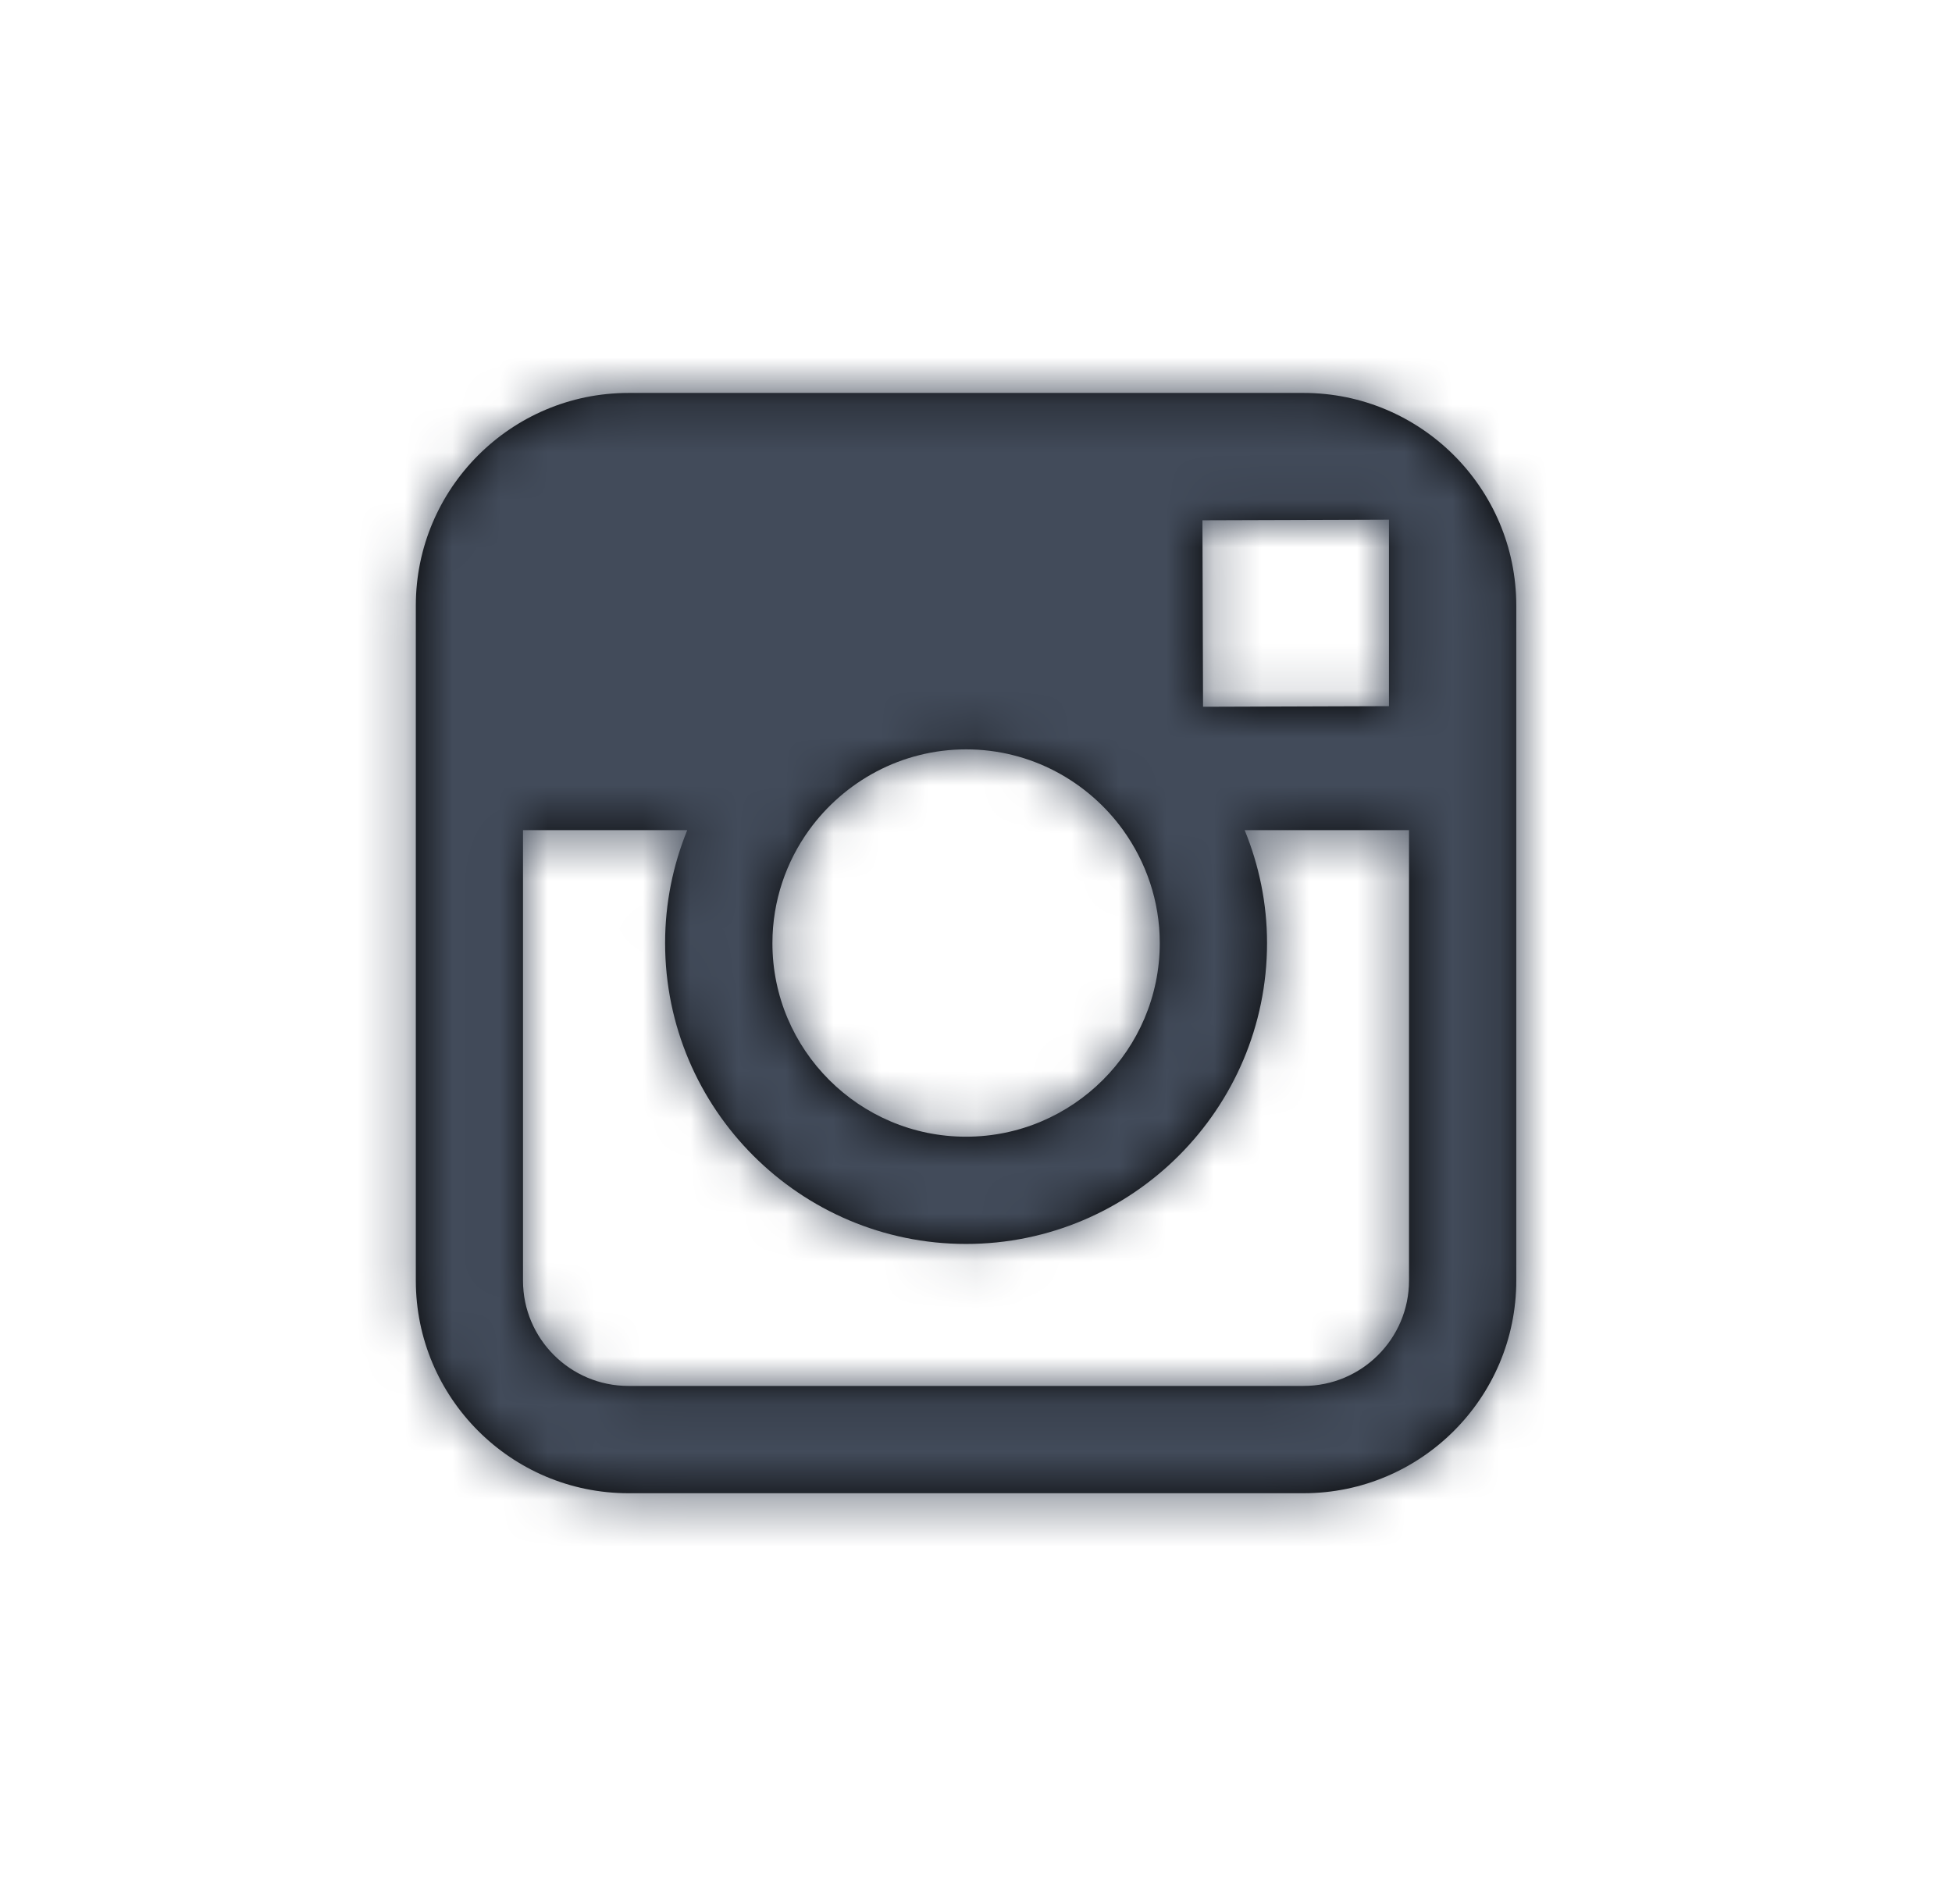 <svg width="41" height="40" viewBox="0 0 41 40" fill="none" xmlns="http://www.w3.org/2000/svg">
<path fill-rule="evenodd" clip-rule="evenodd" d="M31.848 26.902V17.44V12.722C31.848 10.258 29.844 8.255 27.381 8.255H13.201C10.737 8.255 8.734 10.258 8.734 12.722V17.44V26.902C8.734 29.367 10.737 31.37 13.201 31.37H27.381C29.844 31.37 31.848 29.367 31.848 26.902ZM24.36 19.811C24.36 22.055 22.532 23.88 20.29 23.88C18.048 23.88 16.221 22.054 16.224 19.811C16.225 18.925 16.512 18.107 16.993 17.439C17.734 16.415 18.935 15.743 20.293 15.743C21.65 15.743 22.852 16.415 23.591 17.44C24.07 18.108 24.36 18.926 24.36 19.811ZM29.174 14.835V11.425V10.917L28.664 10.919L25.256 10.93L25.269 14.848L29.174 14.835ZM20.291 26.133C23.777 26.133 26.613 23.296 26.613 19.811C26.613 18.973 26.443 18.172 26.143 17.44H29.595V26.902C29.595 28.125 28.6 29.116 27.38 29.116H13.2C11.978 29.116 10.985 28.125 10.985 26.902V17.44H14.435C14.137 18.172 13.97 18.973 13.97 19.811C13.97 23.296 16.805 26.133 20.291 26.133Z" fill="black"/>
<mask id="mask0_703_2174" style="mask-type:luminance" maskUnits="userSpaceOnUse" x="8" y="8" width="24" height="24">
<path fill-rule="evenodd" clip-rule="evenodd" d="M31.848 26.902V17.44V12.722C31.848 10.258 29.844 8.255 27.381 8.255H13.201C10.737 8.255 8.734 10.258 8.734 12.722V17.44V26.902C8.734 29.367 10.737 31.37 13.201 31.37H27.381C29.844 31.37 31.848 29.367 31.848 26.902ZM24.36 19.811C24.36 22.055 22.532 23.88 20.29 23.88C18.048 23.88 16.221 22.054 16.224 19.811C16.225 18.925 16.512 18.107 16.993 17.439C17.734 16.415 18.935 15.743 20.293 15.743C21.65 15.743 22.852 16.415 23.591 17.44C24.07 18.108 24.36 18.926 24.36 19.811ZM29.174 14.835V11.425V10.917L28.664 10.919L25.256 10.93L25.269 14.848L29.174 14.835ZM20.291 26.133C23.777 26.133 26.613 23.296 26.613 19.811C26.613 18.973 26.443 18.172 26.143 17.44H29.595V26.902C29.595 28.125 28.6 29.116 27.38 29.116H13.2C11.978 29.116 10.985 28.125 10.985 26.902V17.44H14.435C14.137 18.172 13.97 18.973 13.97 19.811C13.97 23.296 16.805 26.133 20.291 26.133Z" fill="white"/>
</mask>
<g mask="url(#mask0_703_2174)">
<rect x="0.479" width="39.625" height="39.625" fill="#424B5A"/>
</g>
</svg>
